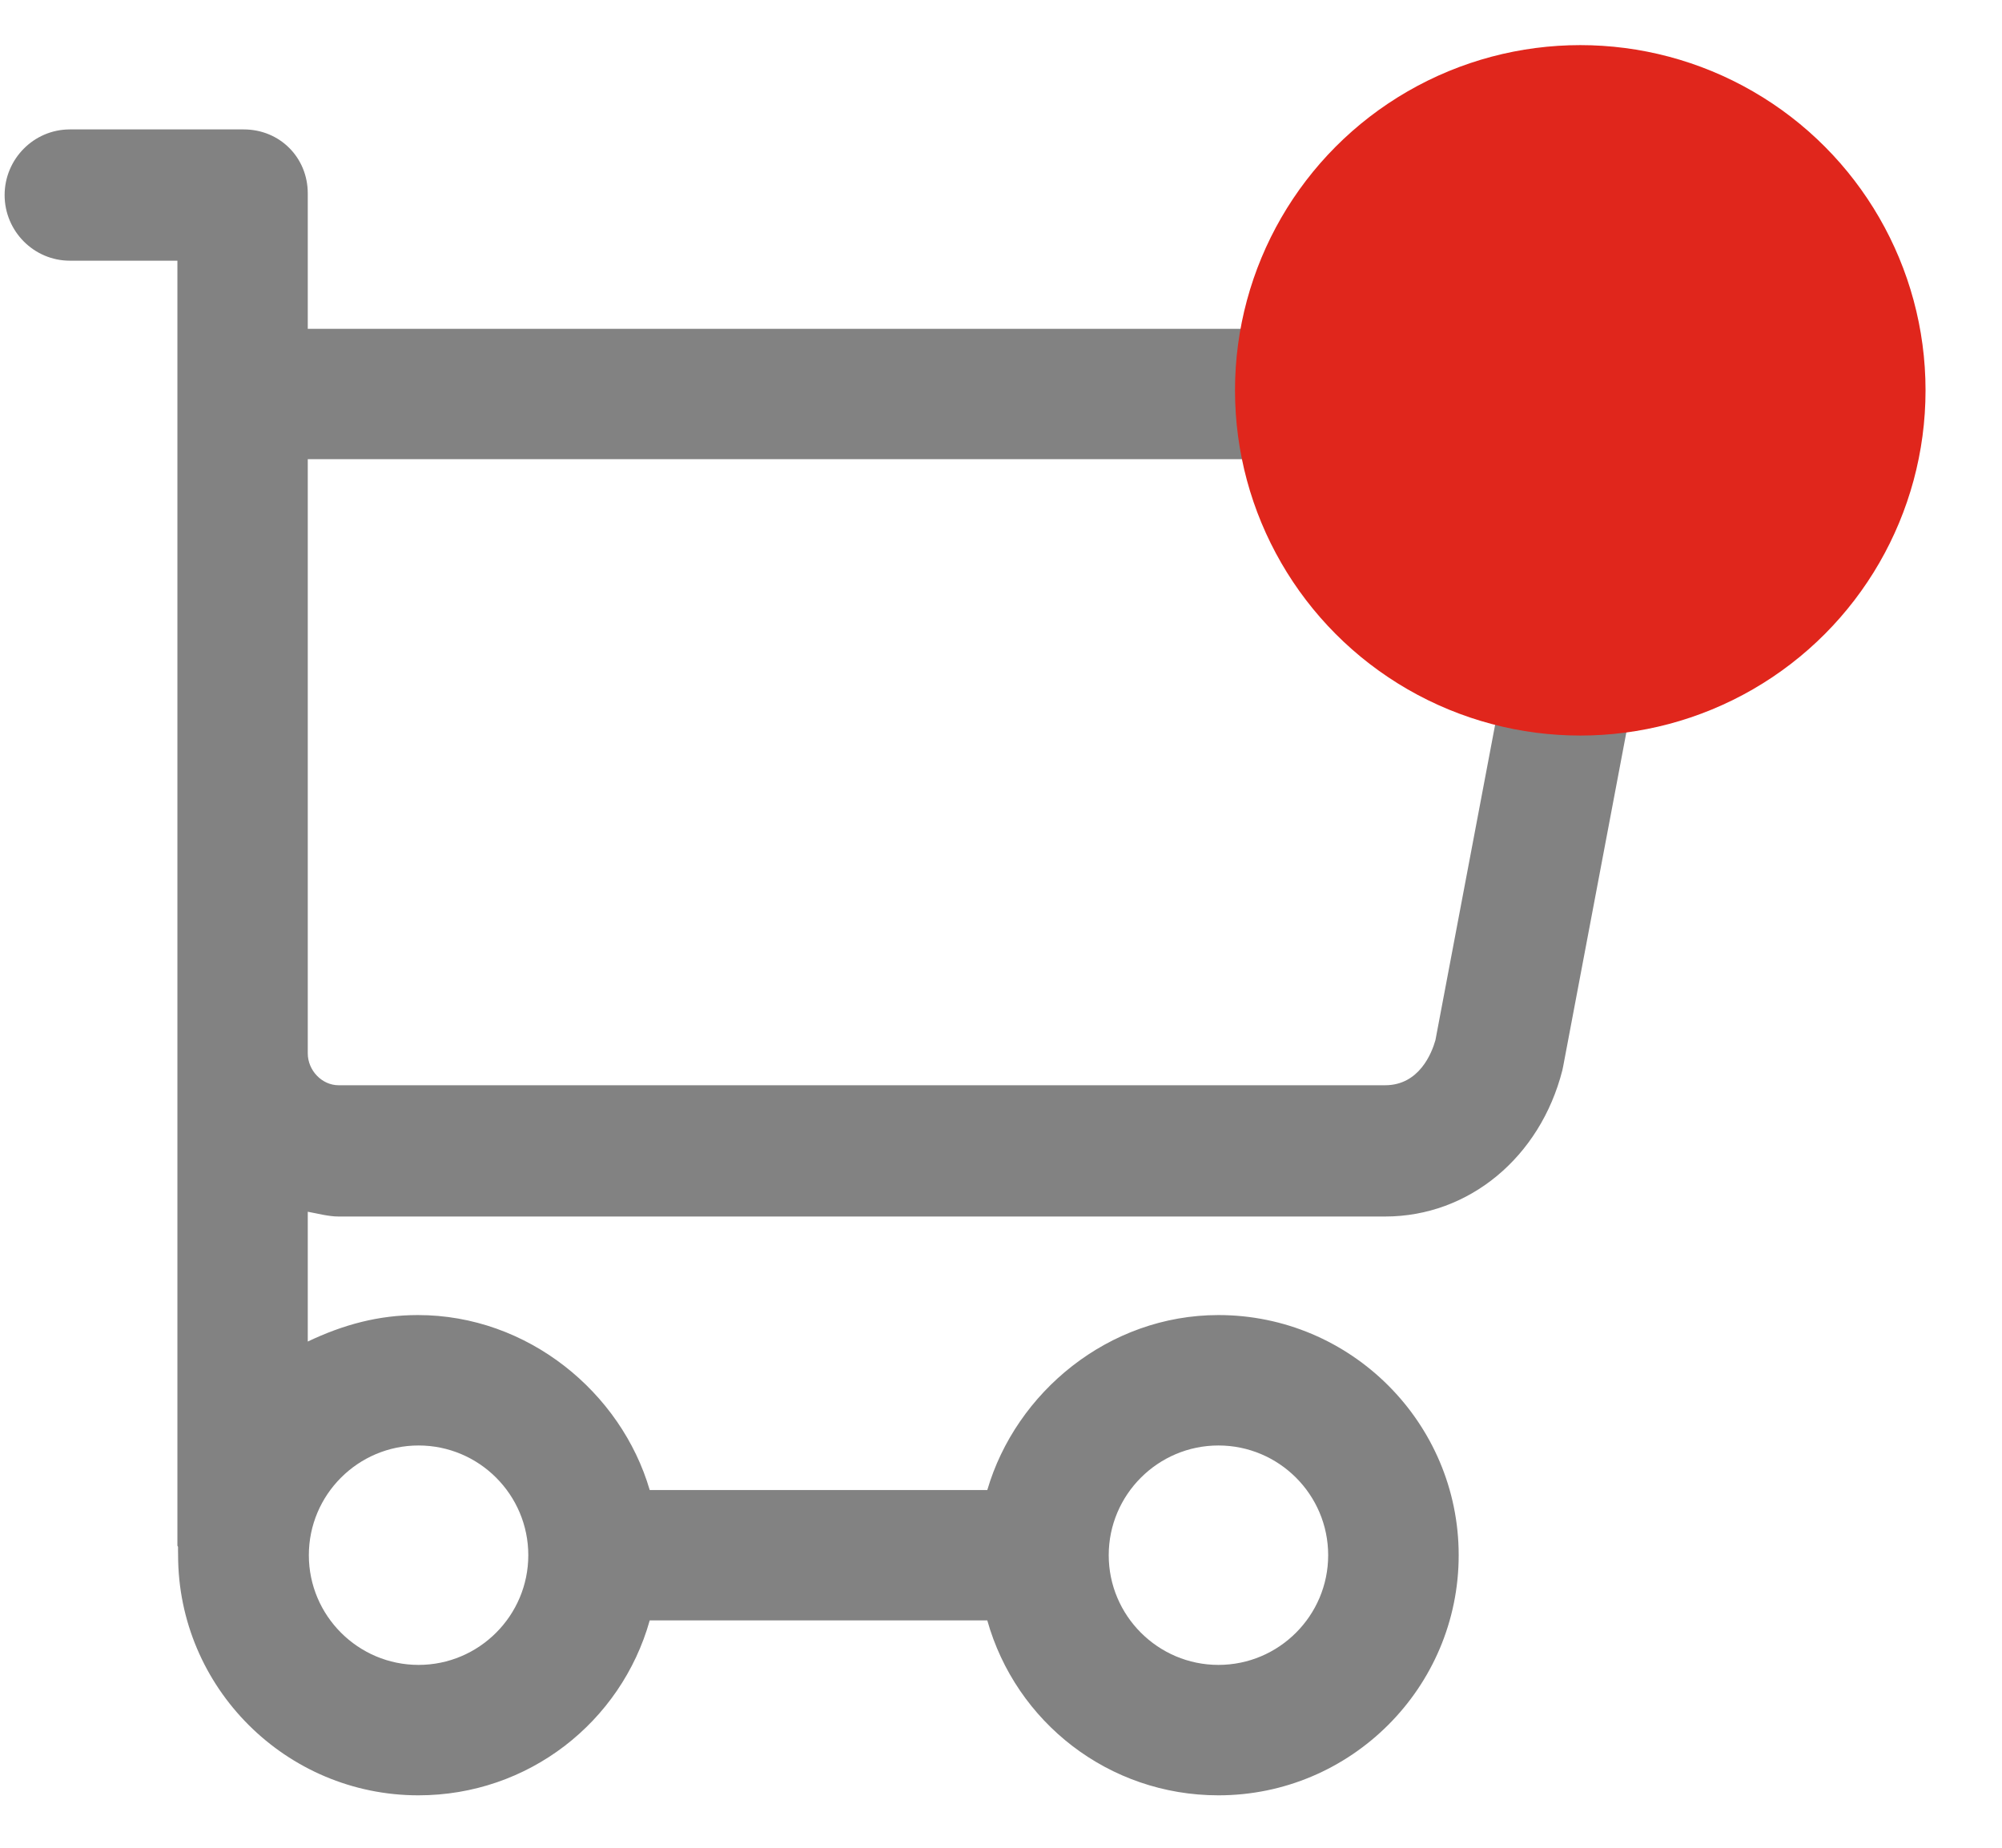 <svg width="26" height="24" viewBox="0 0 26 24" fill="none" xmlns="http://www.w3.org/2000/svg">
<path fill="#828282" d="M21.745 4.568C21.584 4.373 21.345 4.271 21.093 4.271H3.997V2.513C3.997 2.045 3.633 1.681 3.165 1.681H0.907C0.439 1.681 0.06 2.066 0.06 2.534C0.06 3.002 0.439 3.386 0.907 3.386H2.304V20.075C2.304 20.081 2.312 20.087 2.312 20.093C2.311 20.129 2.313 20.164 2.313 20.2C2.313 21.92 3.714 23.319 5.434 23.319C6.861 23.319 8.067 22.368 8.438 21.047H12.822C13.193 22.368 14.398 23.319 15.824 23.319C17.544 23.319 18.944 21.92 18.944 20.2C18.944 18.48 17.544 17.081 15.824 17.081C14.398 17.081 13.193 18.084 12.822 19.354H8.438C8.067 18.084 6.854 17.081 5.428 17.081C4.916 17.081 4.459 17.205 3.997 17.425V15.739C4.125 15.762 4.266 15.801 4.397 15.801H17.989C19.077 15.801 20.002 15.031 20.29 13.903C20.294 13.886 20.298 13.862 20.302 13.845L21.925 5.264C21.972 5.016 21.906 4.762 21.745 4.568ZM15.824 18.775C16.61 18.775 17.249 19.414 17.249 20.2C17.249 20.985 16.61 21.625 15.824 21.625C15.039 21.625 14.399 20.985 14.399 20.2C14.399 19.414 15.039 18.775 15.824 18.775ZM5.436 18.775C6.222 18.775 6.861 19.414 6.861 20.2C6.861 20.985 6.222 21.625 5.436 21.625C4.65 21.625 4.011 20.985 4.011 20.2C4.011 19.414 4.65 18.775 5.436 18.775ZM18.642 13.51C18.596 13.673 18.434 14.096 17.989 14.096H4.397C4.182 14.096 3.997 13.905 3.997 13.681V5.964H20.07L18.642 13.51Z"/>
<circle cx="20.523" cy="5.07" r="4.484" fill="#E0261C"/>
</svg>
